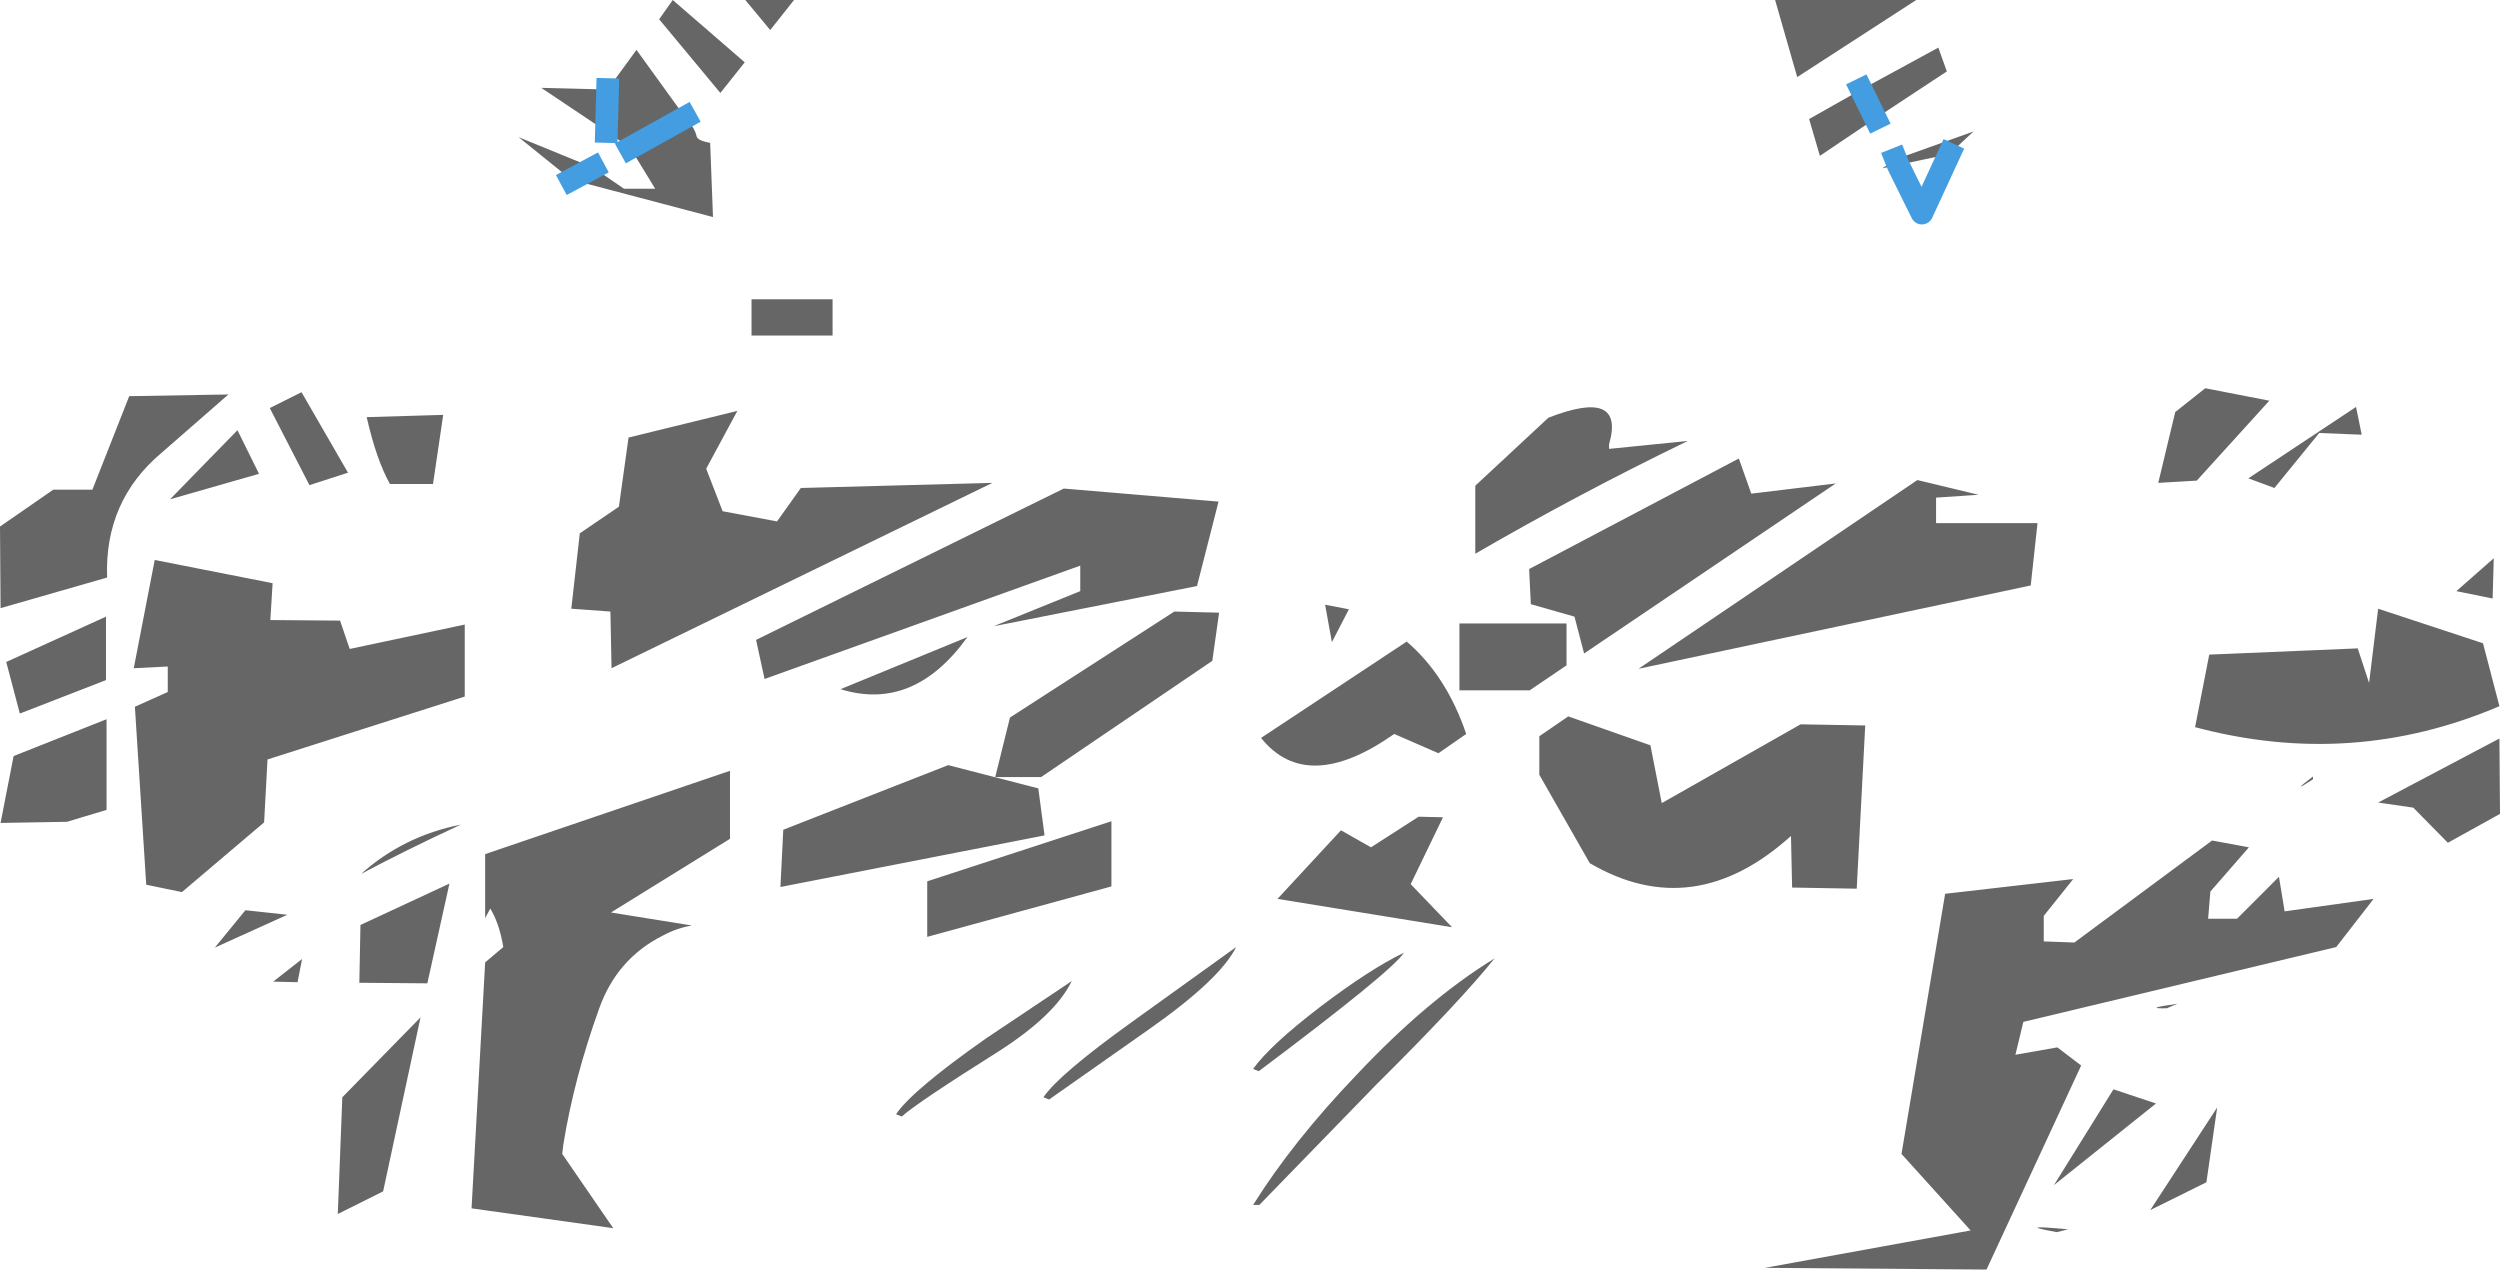 <?xml version="1.0" encoding="UTF-8" standalone="no"?>
<svg xmlns:ffdec="https://www.free-decompiler.com/flash" xmlns:xlink="http://www.w3.org/1999/xlink" ffdec:objectType="shape" height="112.0px" width="220.55px" xmlns="http://www.w3.org/2000/svg">
  <g transform="matrix(1.0, 0.0, 0.0, 1.0, 109.55, 52.5)">
    <path d="M32.4 -12.9 L39.35 -13.6 Q29.65 -8.9 20.6 -3.65 L20.6 -9.65 27.05 -15.65 Q33.85 -18.3 32.4 -13.3 L32.4 -12.9 M47.05 -52.5 L59.5 -52.5 49.0 -45.7 47.05 -52.5 M57.9 -37.95 L56.5 -37.65 57.7 -38.45 64.55 -40.9 62.4 -38.9 57.9 -37.95 57.7 -38.45 57.9 -37.95 M62.2 -46.2 L55.9 -42.05 51.0 -38.75 50.05 -42.0 54.65 -44.6 61.45 -48.3 62.2 -46.2 M54.65 -44.6 L55.9 -42.05 54.65 -44.6 M70.2 -6.35 L69.6 -0.85 35.0 6.5 59.6 -10.15 65.0 -8.85 61.25 -8.6 61.25 -6.35 70.2 -6.35 M44.95 -8.95 L52.4 -9.85 30.2 5.15 29.35 1.9 25.5 0.8 25.35 -2.3 43.85 -12.05 44.95 -8.95 M88.8 -10.3 L98.3 -16.6 98.8 -14.15 95.05 -14.3 91.1 -9.45 88.8 -10.3 M90.65 -17.15 L84.25 -10.1 80.85 -9.9 82.35 -16.15 85.0 -18.25 90.65 -17.15 M110.45 -3.25 L110.35 0.3 107.15 -0.35 110.45 -3.25 M106.4 21.85 L103.35 18.75 100.25 18.3 110.95 12.65 111.0 19.3 106.4 21.85 M110.95 9.8 Q97.95 15.35 84.1 11.65 L85.35 5.25 98.45 4.7 99.45 7.75 100.25 1.2 109.5 4.25 110.95 9.8 M94.5 16.0 L94.5 16.25 Q92.35 17.65 94.5 16.0 M85.6 21.65 L88.85 22.25 85.45 26.15 85.25 28.55 87.8 28.55 91.5 24.85 92.0 27.9 99.85 26.8 96.55 31.05 68.95 37.65 68.25 40.55 71.95 39.9 74.05 41.5 65.7 59.5 46.15 59.35 64.3 56.05 58.2 49.3 62.05 26.35 73.35 25.05 70.75 28.3 70.75 30.55 73.45 30.65 85.6 21.65 M81.6 36.45 Q79.4 36.5 82.55 36.05 L81.6 36.45 M85.1 51.8 L80.15 54.25 86.05 45.2 85.1 51.8 M76.9 43.6 L80.65 44.85 71.65 52.05 76.9 43.6 M49.3 11.4 L55.0 11.5 54.25 25.9 48.55 25.8 48.45 21.25 Q39.85 29.0 30.7 23.65 L26.25 15.85 26.25 12.45 28.8 10.7 36.05 13.25 37.05 18.35 49.3 11.4 M28.65 6.2 L25.4 8.4 19.2 8.4 19.2 2.5 28.65 2.5 28.65 6.2 M19.8 12.25 L17.35 13.95 13.45 12.25 Q5.75 17.65 1.7 12.6 L14.55 4.1 Q18.05 7.1 19.8 12.25 M9.45 1.25 L7.95 4.15 7.35 0.85 9.45 1.25 M17.75 19.6 L14.9 25.5 18.55 29.3 3.15 26.8 8.75 20.75 11.4 22.25 15.6 19.55 17.75 19.6 M-109.55 -6.05 L-104.85 -9.3 -101.4 -9.3 -98.15 -17.55 -89.4 -17.7 -95.3 -12.55 Q-100.35 -8.3 -100.1 -1.55 L-109.5 1.15 -109.55 -6.05 M72.9 55.95 L71.9 56.2 Q68.05 55.5 72.9 55.95 M-82.95 -17.9 L-78.85 -10.8 -82.25 -9.7 -85.75 -16.5 -82.95 -17.9 M-85.5 -1.05 L-85.7 2.2 -79.55 2.25 -78.7 4.75 -68.55 2.6 -68.55 8.95 -85.95 14.5 -86.25 20.05 -93.5 26.2 -96.65 25.55 -97.65 9.85 -94.75 8.55 -94.75 6.3 -97.75 6.45 -95.9 -3.1 -85.5 -1.05 M-86.7 -10.7 L-94.55 -8.45 -88.6 -14.55 -86.7 -10.7 M-43.8 -52.5 L-39.5 -52.5 -41.6 -49.85 -43.8 -52.5 M-51.4 -50.8 L-50.2 -52.5 -43.85 -47.0 -46.0 -44.3 -51.4 -50.8 M-46.9 -39.9 L-46.65 -33.35 -59.15 -36.65 -63.8 -40.4 -57.2 -37.7 -54.5 -35.85 -51.75 -35.85 -53.95 -39.45 -56.05 -40.9 -61.8 -44.75 -55.95 -44.6 -53.4 -48.1 -49.1 -42.15 Q-48.25 -41.2 -48.1 -40.5 -48.05 -40.1 -46.9 -39.9 M-57.2 -37.7 L-59.15 -36.65 -57.2 -37.7 M-49.1 -42.15 L-53.95 -39.45 -49.1 -42.15 M-56.05 -40.9 L-55.95 -44.6 -56.05 -40.9 M-71.35 -9.8 L-75.15 -9.8 Q-76.35 -11.95 -77.2 -15.7 L-70.45 -15.9 -71.35 -9.8 M-54.95 -7.8 L-54.1 -13.9 -44.5 -16.25 -47.25 -11.15 -45.8 -7.4 -41.0 -6.5 -38.9 -9.45 -22.0 -9.9 -55.6 6.45 -55.7 1.45 -59.15 1.2 -58.4 -5.45 -54.95 -7.8 M-43.25 -22.9 L-43.25 -26.1 -36.1 -26.1 -36.1 -22.9 -43.25 -22.9 M-14.25 -2.6 L-42.1 7.4 -42.85 3.95 -15.7 -9.4 -2.05 -8.25 -3.95 -0.8 -21.9 2.75 -14.25 -0.35 -14.25 -2.6 M-2.6 5.8 L-17.7 16.05 -21.75 16.05 -20.45 10.8 -5.95 1.45 -2.0 1.55 -2.6 5.8 M-17.4 21.2 L-40.7 25.75 -40.45 20.7 -25.9 15.0 -17.95 17.05 -17.4 21.2 M-24.2 3.7 Q-28.95 10.3 -35.4 8.3 L-24.2 3.7 M-27.75 25.25 L-11.5 19.95 -11.5 25.7 -27.75 30.15 -27.75 25.25 M-77.7 24.6 Q-73.95 21.25 -68.9 20.25 -73.75 22.5 -77.7 24.6 M-45.15 15.5 L-45.15 21.5 -55.65 28.0 -48.5 29.15 Q-49.8 29.35 -51.1 30.05 -55.15 32.1 -56.7 36.5 -58.9 42.6 -59.85 48.45 L-59.95 49.3 -55.45 55.85 -67.95 54.1 -66.75 32.4 -65.15 31.05 Q-65.5 28.95 -66.3 27.65 L-66.75 28.5 -66.75 22.85 -45.15 15.5 M-72.45 37.25 L-75.75 52.6 -79.75 54.6 -79.35 44.3 -72.45 37.25 M-77.75 29.1 L-69.9 25.45 -71.85 34.25 -77.85 34.2 -77.75 29.1 M-100.15 10.95 L-100.15 18.95 -103.65 20.0 -109.5 20.1 -108.35 14.2 -100.15 10.95 M-100.2 7.5 L-107.8 10.45 -109.0 5.9 -100.2 1.9 -100.2 7.5 M-90.6 31.1 L-87.9 27.8 -84.2 28.2 -90.6 31.1 M-83.3 34.15 L-85.45 34.1 -82.9 32.1 -83.3 34.15" fill="#000000" fill-opacity="0.6" fill-rule="evenodd" stroke="none"/>
    <path d="M62.4 -38.9 L60.0 -33.7 57.9 -37.95 57.7 -38.45 M55.9 -42.05 L54.65 -44.6 M-55.95 -44.6 L-56.05 -40.9 M-53.95 -39.45 L-49.1 -42.15 M-59.15 -36.65 L-57.2 -37.7" fill="none" stroke="#439de0" stroke-linecap="square" stroke-linejoin="round" stroke-width="2.0"/>
    <path d="M-30.5 45.8 Q-29.1 43.7 -22.55 39.1 L-15.0 34.05 Q-16.45 37.05 -21.45 40.25 -28.6 44.75 -30.0 46.0 L-30.5 45.8 M-8.25 38.35 L-17.0 44.5 -17.5 44.3 Q-16.15 42.3 -9.75 37.7 L-0.5 31.05 Q-1.9 33.9 -8.25 38.35" fill="#000000" fill-opacity="0.6" fill-rule="evenodd" stroke="none"/>
    <path d="M14.3 31.55 Q13.3 33.15 1.5 42.0 L1.0 41.8 Q2.5 39.7 6.95 36.3 11.3 33.0 14.3 31.55 M22.3 32.05 Q19.3 35.8 11.85 43.2 L1.55 53.8 1.0 53.8 Q4.5 48.2 10.1 42.35 16.35 35.7 22.3 32.05" fill="#000000" fill-opacity="0.6" fill-rule="evenodd" stroke="none"/>
  </g>
</svg>
